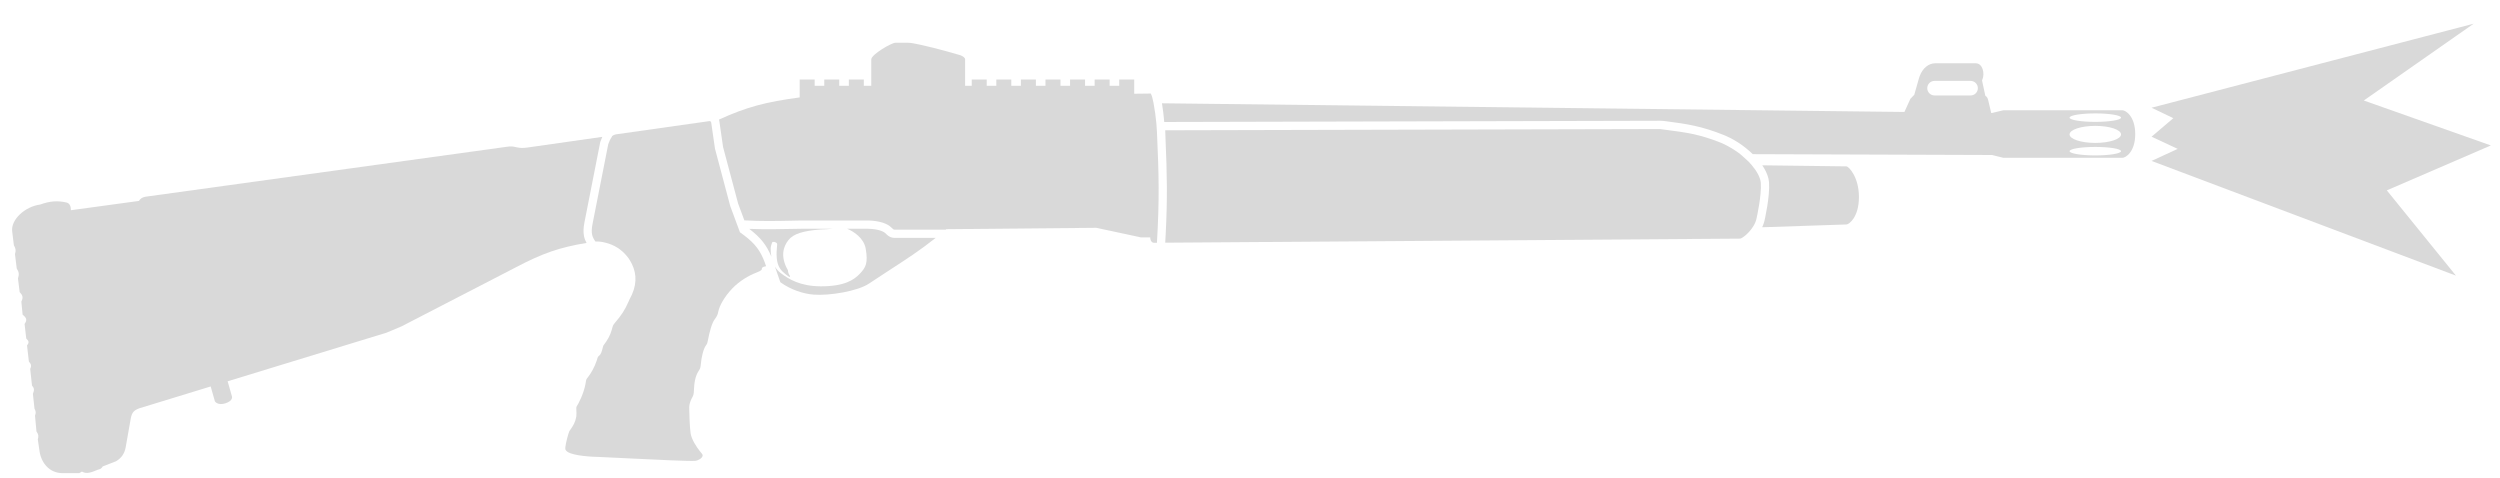<svg width="89" height="17" viewBox="0 0 89 17" fill="none" xmlns="http://www.w3.org/2000/svg">
<path d="M88.061 0.844L76.595 3.835L77.37 4.207L76.595 4.867L77.526 5.3L76.595 5.729L87.432 9.813L84.971 6.777L88.674 5.178L84.151 3.578L88.061 0.844Z" fill="#D9D9D9"/>
<path fill-rule="evenodd" clip-rule="evenodd" d="M61.445 4.84C61.42 4.828 61.395 4.818 61.371 4.808C60.574 4.49 60.061 4.413 59.318 4.317C59.254 4.308 59.17 4.299 59.106 4.299L41.447 4.343C41.429 4.131 41.402 3.887 41.366 3.677L67.797 3.986L68.01 3.518L68.148 3.374L68.317 2.779C68.324 2.757 68.331 2.736 68.338 2.716C68.45 2.412 68.67 2.253 68.894 2.253H70.339C70.577 2.253 70.672 2.61 70.568 2.845C70.566 2.851 70.563 2.857 70.56 2.863L70.677 3.407C70.745 3.453 70.759 3.493 70.78 3.567L70.887 4.022L70.916 4.022L71.32 3.925H75.558C75.674 3.925 76.014 4.14 76.014 4.774C76.014 5.409 75.673 5.618 75.558 5.618H71.32L70.916 5.518L62.399 5.488C62.321 5.412 62.236 5.337 62.146 5.266C62.144 5.263 62.141 5.261 62.138 5.259C62.103 5.23 62.06 5.198 62.01 5.163C61.834 5.037 61.643 4.926 61.445 4.84ZM75.509 4.785C75.509 4.952 75.099 5.088 74.593 5.088C74.088 5.088 73.677 4.952 73.677 4.785C73.677 4.617 74.088 4.481 74.593 4.481C75.099 4.481 75.509 4.617 75.509 4.785ZM74.593 4.339C75.099 4.339 75.509 4.271 75.509 4.188C75.509 4.105 75.099 4.037 74.593 4.037C74.088 4.037 73.677 4.105 73.677 4.188C73.677 4.271 74.088 4.339 74.593 4.339ZM75.509 5.382C75.509 5.465 75.099 5.533 74.593 5.533C74.088 5.533 73.677 5.465 73.677 5.382C73.677 5.298 74.088 5.231 74.593 5.231C75.099 5.231 75.509 5.298 75.509 5.382ZM68.868 2.88C68.726 2.88 68.61 2.996 68.61 3.139C68.61 3.282 68.726 3.398 68.868 3.398H70.154C70.297 3.398 70.412 3.282 70.412 3.139C70.412 2.996 70.297 2.88 70.154 2.88H68.868Z" fill="#D9D9D9"/>
<path d="M62.361 5.877C62.548 6.098 62.672 6.327 62.685 6.512C62.717 6.964 62.537 7.755 62.537 7.755C62.52 7.856 62.478 7.955 62.423 8.046C62.274 8.294 62.031 8.484 61.948 8.495L41.482 8.64C41.487 8.54 41.493 8.442 41.498 8.347C41.564 7.056 41.548 6.228 41.492 4.932C41.489 4.856 41.485 4.716 41.482 4.638L59.088 4.594C59.151 4.602 59.213 4.61 59.273 4.618C60.016 4.714 60.5 4.777 61.262 5.081C61.282 5.09 61.302 5.098 61.322 5.107C61.518 5.194 61.745 5.334 61.888 5.438C61.913 5.456 61.937 5.475 61.961 5.494C62.056 5.573 62.191 5.699 62.263 5.768C62.297 5.804 62.33 5.841 62.361 5.877Z" fill="#D9D9D9"/>
<path d="M41.187 8.643L41.188 8.624C41.277 7.092 41.257 6.239 41.188 4.71C41.183 4.628 41.178 4.52 41.168 4.404C41.148 4.169 41.108 3.894 41.066 3.669C41.039 3.523 41.006 3.4 40.968 3.33L40.378 3.337L40.378 2.832H39.844V3.055H39.503V2.832H38.969V3.055H38.628V2.832H38.094V3.055H37.753V2.832H37.219V3.055H36.878V2.832H36.344V3.055H36.002V2.832H35.469V3.055H35.127V2.832H34.594V3.055H34.358V2.114C34.358 2.052 34.279 2.003 34.19 1.966C34.166 1.956 33.339 1.717 32.769 1.594C32.563 1.55 32.43 1.522 32.32 1.522H31.876C31.737 1.522 31.017 1.941 31.017 2.114V3.055H30.752V2.832H30.219V3.055H29.877V2.832H29.344V3.055H29.002V2.832H28.469V3.468C27.263 3.63 26.581 3.807 25.594 4.258C25.597 4.265 25.599 4.273 25.601 4.28L25.607 4.3L25.741 5.233L26.277 7.246L26.499 7.845C27.126 7.879 27.576 7.87 28.238 7.856C28.328 7.854 28.421 7.852 28.52 7.85H30.918C31.305 7.862 31.59 7.95 31.747 8.114C31.782 8.15 31.813 8.176 31.845 8.176H33.667C33.674 8.17 33.68 8.164 33.687 8.159L39.025 8.11L40.615 8.451H40.948C40.951 8.583 41.015 8.643 41.083 8.643L41.187 8.643Z" fill="#D9D9D9"/>
<path d="M62.734 8.088C62.776 8.002 62.815 7.88 62.832 7.782C62.834 7.769 62.838 7.753 62.842 7.734C62.845 7.719 62.849 7.701 62.852 7.683C62.869 7.599 62.892 7.482 62.913 7.35C62.954 7.094 62.996 6.754 62.978 6.492C62.965 6.316 62.894 6.143 62.803 5.989C62.782 5.954 62.76 5.92 62.737 5.885L65.733 5.923C65.81 5.923 66.178 6.294 66.178 7.015C66.178 7.737 65.821 7.991 65.733 7.991L62.837 8.087C62.801 8.088 62.767 8.088 62.734 8.088Z" fill="#D9D9D9"/>
<path d="M21.559 8.641C21.443 8.609 21.322 8.593 21.198 8.599C21.08 8.434 21.031 8.303 21.094 7.973L21.654 5.131C21.697 5.013 21.725 4.954 21.784 4.868C21.778 4.837 21.857 4.801 21.916 4.786C21.925 4.784 21.933 4.782 21.94 4.781L25.244 4.313C25.282 4.307 25.306 4.319 25.319 4.362L25.453 5.292L25.996 7.335L26.342 8.269C26.771 8.575 26.995 8.802 27.168 9.199C27.205 9.284 27.239 9.376 27.273 9.479C27.262 9.48 27.253 9.482 27.243 9.483C27.194 9.492 27.162 9.504 27.143 9.521C27.141 9.523 27.14 9.525 27.138 9.527C27.124 9.543 27.119 9.563 27.119 9.588C27.119 9.63 26.968 9.69 26.935 9.702C26.64 9.814 26.318 10.011 26.072 10.267C25.792 10.558 25.609 10.887 25.57 11.099C25.549 11.21 25.517 11.27 25.444 11.366C25.343 11.499 25.256 11.822 25.201 12.118C25.186 12.199 25.179 12.233 25.133 12.295C25.041 12.417 24.969 12.713 24.945 13.005C24.936 13.101 24.916 13.139 24.869 13.21C24.751 13.39 24.713 13.626 24.702 13.921C24.698 14.02 24.69 14.071 24.634 14.167C24.579 14.262 24.537 14.404 24.537 14.491C24.537 14.491 24.537 14.528 24.538 14.589C24.541 14.772 24.552 15.168 24.584 15.414C24.613 15.638 24.797 15.914 24.923 16.072C24.941 16.095 24.958 16.115 24.973 16.132C25.007 16.172 25.017 16.19 25.013 16.221C25.003 16.314 24.851 16.396 24.749 16.406C24.561 16.423 23.387 16.368 22.441 16.321C22.306 16.315 22.175 16.308 22.053 16.302L21.817 16.291C21.599 16.28 21.422 16.271 21.315 16.267C21.119 16.265 20.418 16.234 20.2 16.083C20.169 16.061 20.145 16.037 20.132 16.01C20.099 15.943 20.183 15.618 20.234 15.45C20.251 15.394 20.265 15.355 20.269 15.349C20.273 15.344 20.279 15.335 20.285 15.326L20.293 15.314L20.301 15.304C20.411 15.146 20.481 15.031 20.517 14.828C20.525 14.769 20.522 14.637 20.517 14.57C20.515 14.537 20.516 14.488 20.526 14.475C20.593 14.378 20.783 14.01 20.845 13.66C20.849 13.637 20.853 13.613 20.856 13.59C20.864 13.518 20.885 13.483 20.921 13.441C21.03 13.308 21.168 13.071 21.248 12.823C21.254 12.807 21.267 12.759 21.272 12.742C21.28 12.714 21.289 12.693 21.321 12.668C21.396 12.619 21.425 12.507 21.458 12.377L21.458 12.376C21.461 12.367 21.463 12.357 21.466 12.348L21.467 12.343C21.474 12.315 21.476 12.307 21.49 12.288C21.637 12.093 21.724 11.94 21.78 11.736C21.783 11.723 21.787 11.709 21.791 11.695C21.808 11.622 21.821 11.582 21.869 11.52C21.876 11.511 21.883 11.502 21.892 11.492C22.124 11.219 22.243 11.044 22.383 10.723C22.392 10.701 22.402 10.679 22.412 10.656C22.676 10.189 22.677 9.772 22.498 9.404C22.473 9.351 22.444 9.3 22.412 9.249C22.388 9.207 22.354 9.16 22.311 9.111C22.119 8.878 21.861 8.714 21.559 8.641Z" fill="#D9D9D9"/>
<path d="M21.442 4.872L18.771 5.253C18.625 5.274 18.514 5.272 18.381 5.241C18.239 5.207 18.189 5.206 18.044 5.225L5.18 7.003C5.055 7.026 4.994 7.076 4.946 7.153L2.523 7.484C2.528 7.368 2.492 7.237 2.363 7.208C2.05 7.138 1.78 7.155 1.429 7.282C0.878 7.356 0.38 7.826 0.434 8.241L0.494 8.732C0.564 8.85 0.571 8.919 0.533 9.048L0.596 9.56C0.675 9.682 0.688 9.758 0.64 9.914L0.7 10.399C0.8 10.507 0.84 10.578 0.76 10.737L0.805 11.202C0.948 11.317 0.975 11.394 0.875 11.532L0.934 12.05C1.031 12.143 1.042 12.196 0.962 12.297L1.028 12.87C1.103 12.959 1.132 13.015 1.075 13.134L1.139 13.724C1.224 13.824 1.225 13.89 1.171 14.02L1.228 14.548C1.275 14.638 1.287 14.691 1.246 14.797L1.298 15.36C1.371 15.461 1.38 15.524 1.346 15.644L1.41 16.079C1.476 16.493 1.767 16.832 2.2 16.843H2.823L2.916 16.788C3.084 16.886 3.245 16.819 3.476 16.725L3.491 16.719C3.571 16.702 3.61 16.682 3.657 16.605L4.128 16.422C4.317 16.312 4.434 16.153 4.475 15.918L4.66 14.871C4.704 14.675 4.773 14.604 4.964 14.534L7.5 13.758L7.651 14.288C7.651 14.288 7.746 14.447 8.028 14.357C8.309 14.266 8.258 14.115 8.258 14.115L8.104 13.574L13.759 11.844C13.975 11.756 14.092 11.707 14.296 11.618L18.383 9.507C19.32 9.015 19.916 8.808 20.881 8.648C20.842 8.578 20.809 8.499 20.79 8.405C20.761 8.258 20.771 8.099 20.806 7.917L21.37 5.052L21.378 5.031C21.4 4.97 21.42 4.92 21.442 4.872Z" fill="#D9D9D9"/>
<path d="M29.212 8.17C29.349 8.167 29.484 8.158 29.634 8.144H28.523C27.928 8.156 27.217 8.171 26.674 8.148C26.868 8.297 27.028 8.442 27.162 8.613C27.285 8.77 27.38 8.94 27.461 9.139C27.442 9.033 27.436 8.933 27.436 8.853C27.436 8.791 27.457 8.706 27.498 8.614H27.577C27.629 8.635 27.672 8.654 27.667 8.699C27.585 9.463 27.755 9.615 28.09 9.854C28.111 9.869 28.137 9.847 28.122 9.823C28.073 9.749 28.057 9.705 28.05 9.621C27.763 9.123 27.893 8.766 28.071 8.544C28.247 8.323 28.597 8.216 29.212 8.17Z" fill="#D9D9D9"/>
<path d="M27.587 9.489L27.78 10.047C28.157 10.319 28.602 10.461 28.974 10.489C29.532 10.531 30.534 10.367 30.939 10.094C31.206 9.916 31.452 9.756 31.688 9.602C32.25 9.238 32.752 8.913 33.31 8.469H31.845C31.749 8.469 31.676 8.431 31.633 8.402C31.59 8.373 31.556 8.34 31.535 8.317C31.46 8.239 31.275 8.155 30.913 8.144H30.159C30.382 8.235 30.753 8.47 30.819 8.853C30.909 9.369 30.819 9.524 30.612 9.743C30.404 9.963 30.063 10.197 29.213 10.193C28.49 10.188 28.079 9.943 27.78 9.711C27.698 9.647 27.635 9.57 27.587 9.489Z" fill="#D9D9D9"/>
</svg>
